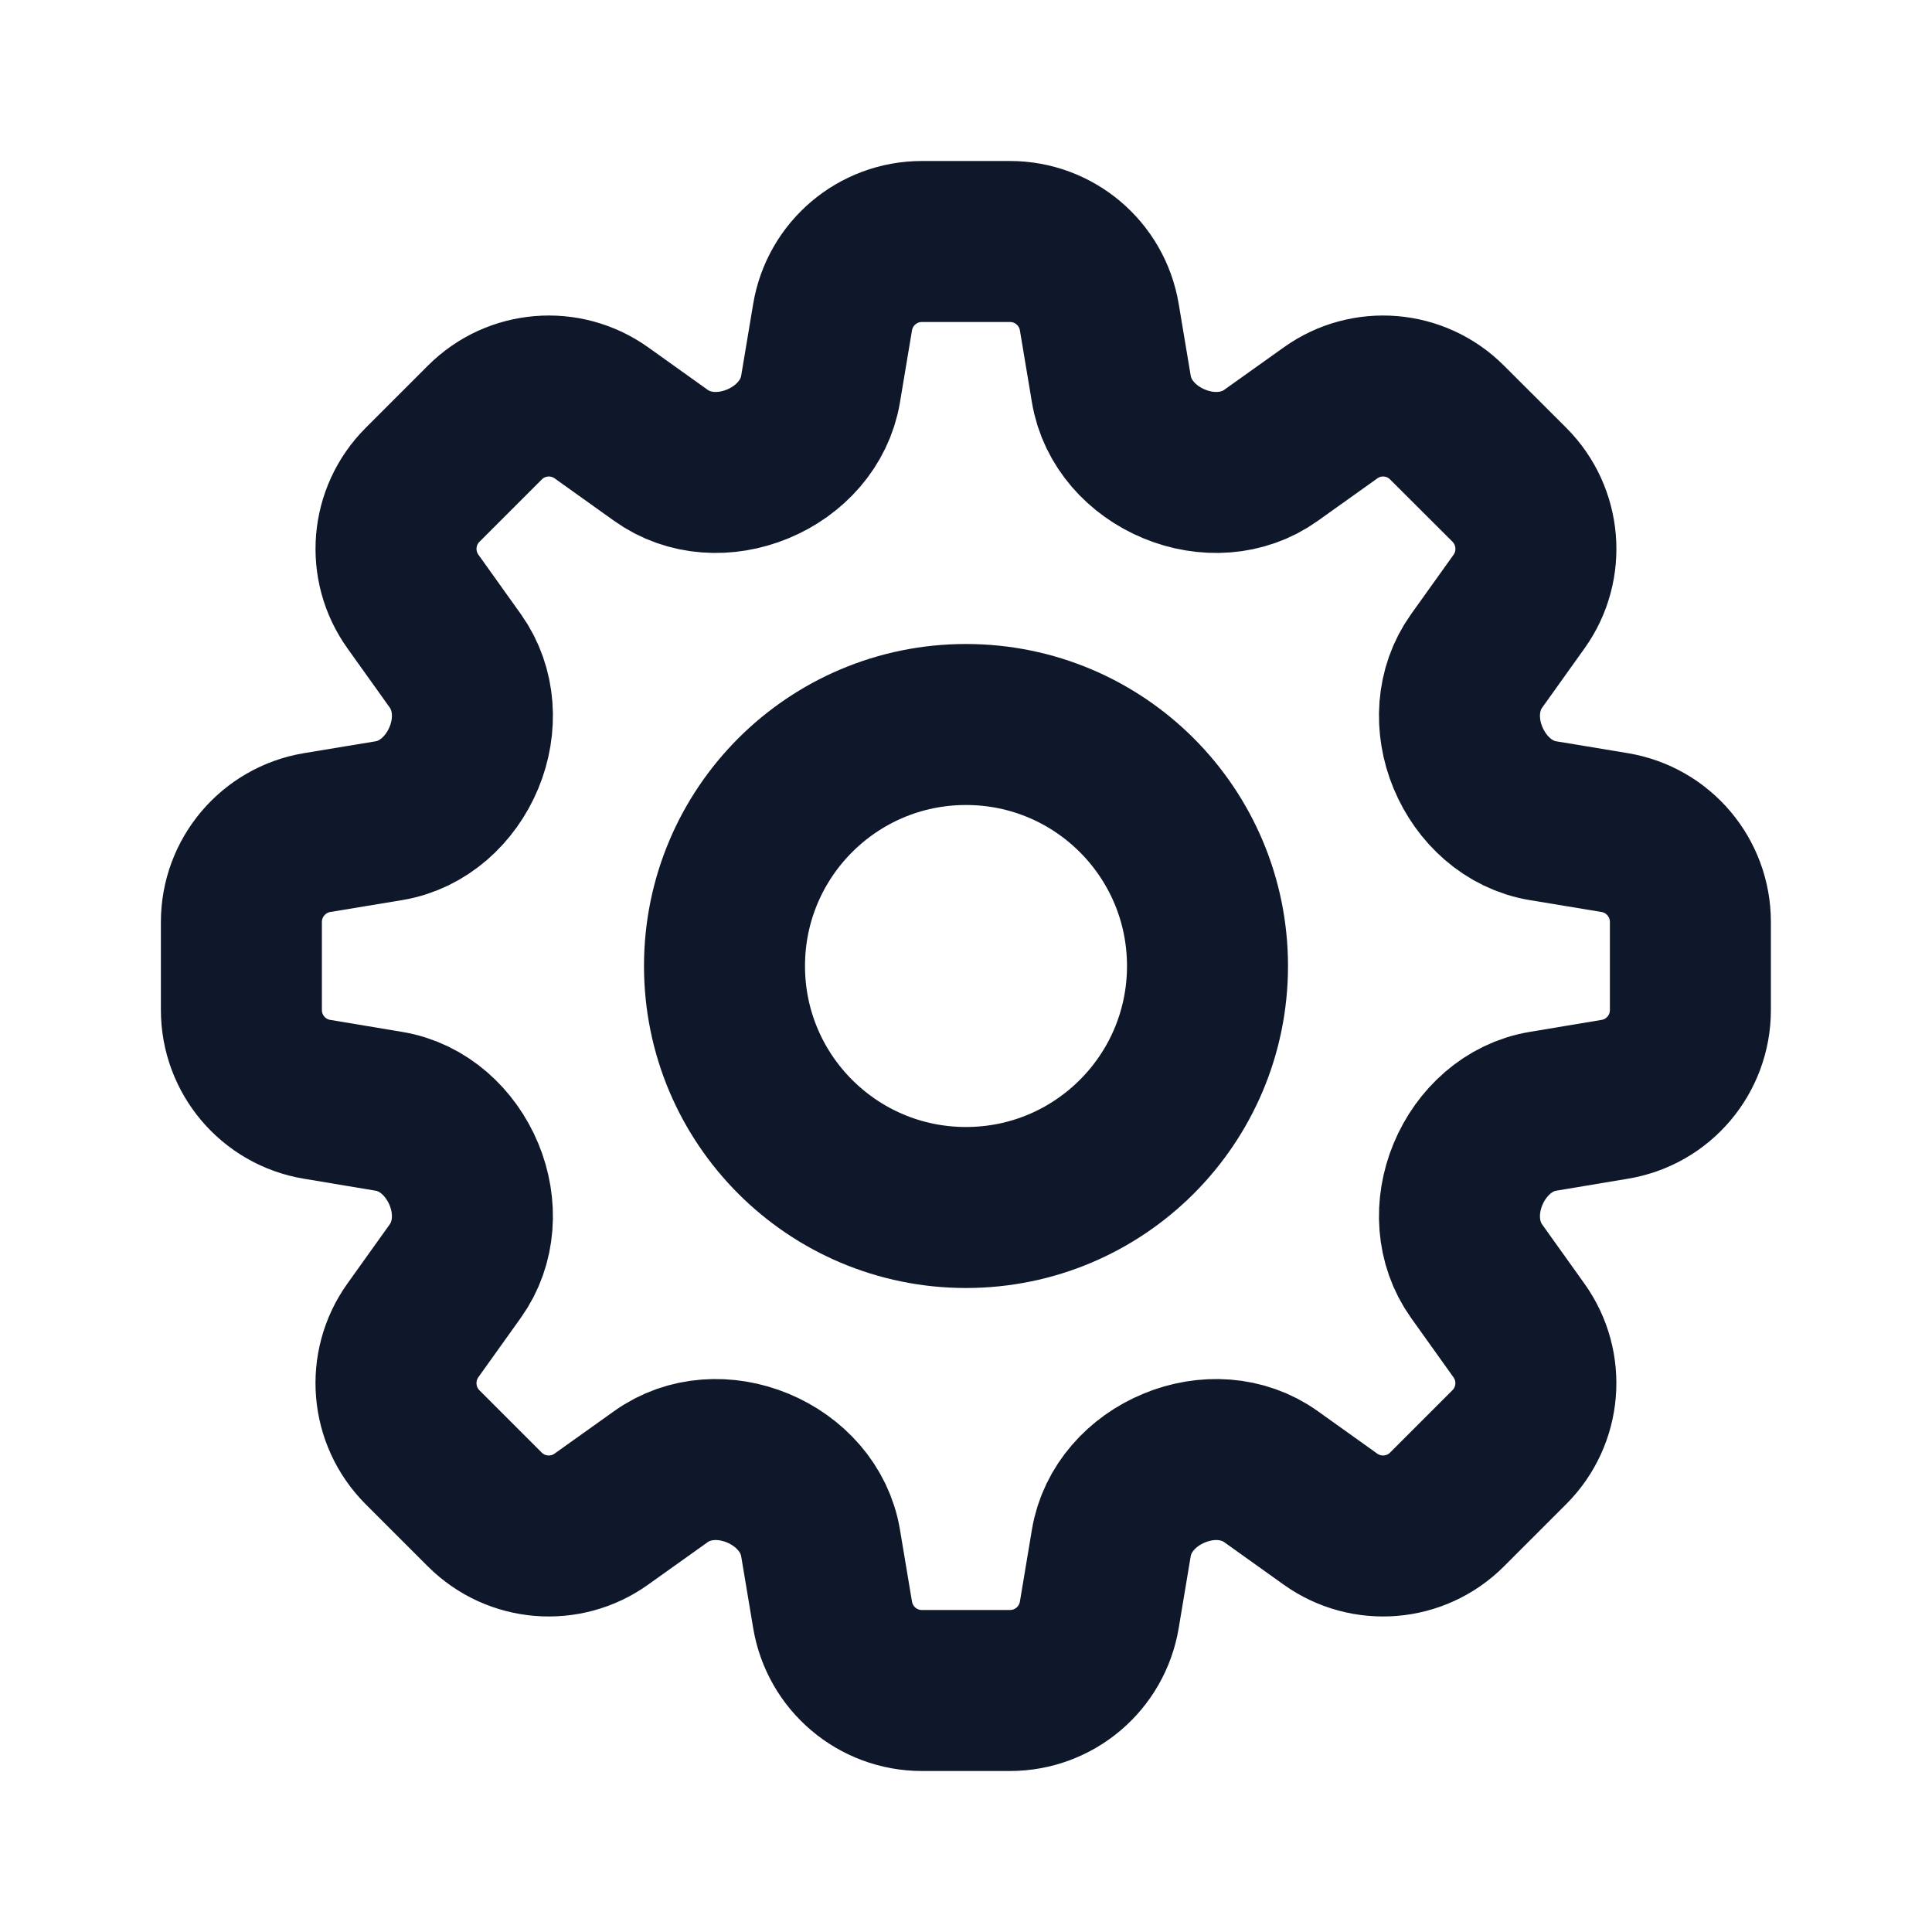 <svg width="18" height="18" viewBox="0 0 18 18" fill="none" xmlns="http://www.w3.org/2000/svg">
<path d="M7.757 2.955C7.825 2.548 8.177 2.25 8.589 2.25H9.41C9.822 2.25 10.174 2.548 10.242 2.955L10.354 3.625C10.407 3.944 10.641 4.199 10.939 4.322C11.237 4.446 11.58 4.43 11.842 4.242L12.396 3.847C12.731 3.607 13.191 3.645 13.482 3.937L14.063 4.517C14.354 4.809 14.392 5.269 14.153 5.604L13.757 6.158C13.57 6.42 13.553 6.762 13.677 7.06C13.801 7.358 14.056 7.593 14.374 7.646L15.044 7.757C15.451 7.825 15.749 8.177 15.749 8.59V9.41C15.749 9.823 15.451 10.175 15.044 10.242L14.374 10.354C14.056 10.407 13.801 10.642 13.677 10.94C13.553 11.238 13.57 11.58 13.757 11.843L14.152 12.396C14.392 12.732 14.354 13.191 14.062 13.483L13.482 14.063C13.191 14.355 12.731 14.393 12.395 14.153L11.842 13.758C11.579 13.57 11.237 13.554 10.939 13.678C10.641 13.801 10.407 14.056 10.354 14.374L10.242 15.045C10.174 15.452 9.822 15.75 9.41 15.75H8.589C8.177 15.75 7.825 15.452 7.757 15.045L7.645 14.375C7.592 14.056 7.357 13.801 7.06 13.678C6.762 13.554 6.419 13.57 6.157 13.758L5.603 14.153C5.268 14.393 4.808 14.355 4.516 14.063L3.936 13.483C3.645 13.191 3.607 12.732 3.846 12.396L4.242 11.842C4.429 11.58 4.446 11.238 4.322 10.94C4.198 10.642 3.943 10.407 3.625 10.354L2.954 10.242C2.548 10.175 2.249 9.823 2.249 9.41V8.59C2.249 8.177 2.548 7.825 2.954 7.757L3.625 7.646C3.943 7.593 4.198 7.358 4.322 7.06C4.446 6.762 4.429 6.42 4.242 6.157L3.847 5.604C3.607 5.268 3.645 4.809 3.937 4.517L4.517 3.937C4.808 3.645 5.268 3.607 5.604 3.847L6.157 4.242C6.419 4.43 6.762 4.446 7.06 4.322C7.358 4.199 7.592 3.944 7.645 3.625L7.757 2.955Z" stroke="#0F172A" stroke-width="1.5" stroke-linecap="round" stroke-linejoin="round"/>
<path d="M11.25 9C11.25 10.243 10.243 11.25 9 11.25C7.757 11.25 6.75 10.243 6.75 9C6.75 7.757 7.757 6.75 9 6.75C10.243 6.75 11.25 7.757 11.25 9Z" stroke="#0F172A" stroke-width="1.5" stroke-linecap="round" stroke-linejoin="round"/>
</svg>
